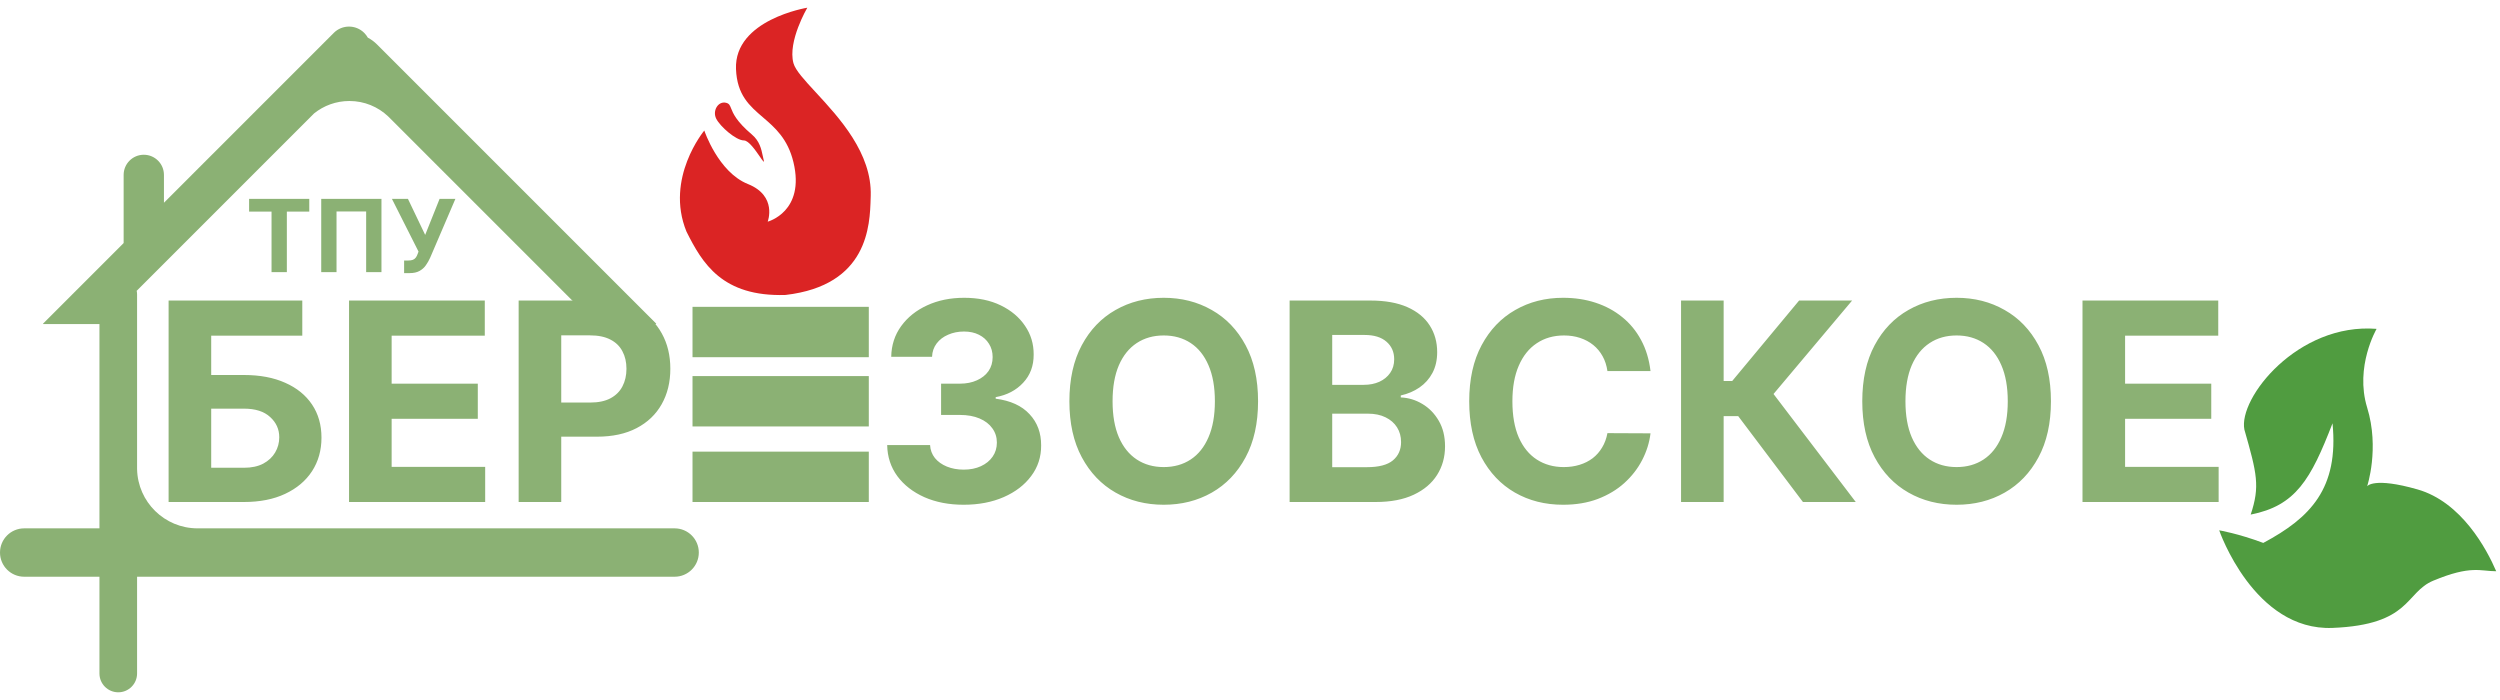 <svg width="200" height="56" viewBox="0 0 200 56" fill="none" xmlns="http://www.w3.org/2000/svg"> <path fill-rule="evenodd" clip-rule="evenodd" d="M56.344 10.443C56.344 10.443 57.453 13.771 59.831 14.722C62.208 15.672 61.416 17.733 61.416 17.733C61.416 17.733 64.427 16.941 63.476 12.978C63.024 11.094 61.998 10.213 61.03 9.382C59.961 8.465 58.963 7.607 58.88 5.529C58.721 1.567 64.585 0.616 64.585 0.616C64.585 0.616 63.001 3.31 63.476 5.053C63.632 5.623 64.36 6.41 65.266 7.39C67.137 9.414 69.764 12.256 69.658 15.672C69.656 15.734 69.654 15.797 69.652 15.863C69.591 18.029 69.456 22.828 62.842 23.597C57.77 23.756 56.186 21.061 54.917 18.526C53.174 14.246 56.344 10.443 56.344 10.443ZM60.794 12.539C60.448 12.037 59.895 11.235 59.514 11.235C58.88 11.235 57.612 10.125 57.295 9.492C56.978 8.858 57.453 8.065 58.087 8.223C58.336 8.286 58.389 8.421 58.487 8.668C58.639 9.05 58.896 9.7 60.148 10.759C60.772 11.287 60.906 11.925 61.025 12.489C61.049 12.603 61.072 12.713 61.099 12.82C61.162 13.073 61.024 12.872 60.794 12.539Z" fill="#DB2424"/> <path d="M69.504 30.087H55.401V34.116H69.504V30.087Z" fill="#8BB174"/> <path d="M69.504 36.131H55.401V40.16H69.504V36.131Z" fill="#8BB174"/> <path d="M69.504 24.547H55.401V28.576H69.504V24.547Z" fill="#8BB174"/> <path d="M179.551 34.368C180.558 37.893 180.81 38.901 180.055 41.167C183.658 40.457 184.856 38.376 186.602 33.864C187.113 39.073 184.839 41.419 181.062 43.434C179.047 42.678 177.536 42.426 177.536 42.426C177.536 42.426 180.306 50.485 186.602 50.233C192.898 49.981 192.394 47.4 194.66 46.455C197.682 45.196 198.438 45.7 199.697 45.7C198.941 43.937 196.927 40.16 193.401 39.153C189.876 38.145 189.372 38.901 189.372 38.901C189.372 38.901 190.379 35.879 189.372 32.605C188.365 29.331 190.128 26.309 190.128 26.309C183.832 25.806 179.047 31.85 179.551 34.368Z" fill="#509C40"/> <path fill-rule="evenodd" clip-rule="evenodd" d="M26.704 2.63C27.376 1.959 28.465 1.959 29.137 2.63C29.253 2.747 29.349 2.875 29.425 3.011C29.688 3.15 29.935 3.33 30.157 3.551L52.5 25.895L52.469 25.927H47.667L31.052 9.311C30.243 8.548 29.153 8.08 27.953 8.08C26.884 8.08 25.901 8.451 25.128 9.072L10.936 23.264C10.956 23.36 10.966 23.459 10.966 23.561V33.882L10.966 37.426V37.43V37.435V37.537H10.967C11.024 40.156 13.162 42.262 15.793 42.268H15.815C15.847 42.268 15.879 42.268 15.911 42.267V42.268H53.97C55.039 42.268 55.905 43.135 55.905 44.203C55.905 45.272 55.039 46.138 53.97 46.138H10.966V53.879C10.966 54.71 10.292 55.384 9.461 55.384C8.629 55.384 7.956 54.71 7.956 53.879V46.138H1.935C0.866 46.138 0 45.272 0 44.203C0 43.135 0.866 42.268 1.935 42.268H7.956V25.927H3.472L3.44 25.895L9.891 19.444V13.993C9.891 13.102 10.613 12.38 11.504 12.38C12.394 12.38 13.116 13.102 13.116 13.993V16.219L26.704 2.63Z" fill="#8BB174"/> <path d="M13.488 40.16V24.043H24.183V26.852H16.896V30H19.516C20.791 30 21.89 30.207 22.814 30.622C23.742 31.031 24.458 31.611 24.962 32.361C25.466 33.111 25.718 33.995 25.718 35.013C25.718 36.025 25.466 36.92 24.962 37.697C24.458 38.468 23.742 39.071 22.814 39.507C21.89 39.942 20.791 40.16 19.516 40.16H13.488ZM16.896 37.421H19.516C20.125 37.421 20.639 37.311 21.059 37.091C21.479 36.865 21.796 36.568 22.011 36.201C22.231 35.829 22.341 35.422 22.341 34.981C22.341 34.342 22.098 33.801 21.61 33.361C21.127 32.914 20.429 32.692 19.516 32.692H16.896V37.421ZM27.923 40.16V24.043H38.783V26.852H31.331V30.693H38.224V33.502H31.331V37.35H38.814V40.16H27.923ZM41.492 40.16V24.043H47.851C49.073 24.043 50.115 24.276 50.975 24.743C51.835 25.205 52.491 25.848 52.942 26.671C53.398 27.49 53.627 28.434 53.627 29.504C53.627 30.574 53.396 31.519 52.934 32.337C52.473 33.156 51.804 33.793 50.928 34.25C50.057 34.706 49.002 34.934 47.764 34.934H43.711V32.204H47.213C47.869 32.204 48.409 32.091 48.834 31.865C49.264 31.635 49.585 31.317 49.794 30.913C50.009 30.504 50.117 30.034 50.117 29.504C50.117 28.969 50.009 28.502 49.794 28.104C49.585 27.7 49.264 27.387 48.834 27.167C48.404 26.942 47.858 26.829 47.197 26.829H44.899V40.16H41.492ZM77.09 40.38C75.915 40.38 74.868 40.178 73.95 39.774C73.037 39.365 72.315 38.804 71.786 38.09C71.261 37.371 70.991 36.542 70.975 35.603H74.406C74.427 35.997 74.556 36.343 74.792 36.642C75.033 36.936 75.353 37.164 75.752 37.327C76.151 37.489 76.6 37.571 77.098 37.571C77.617 37.571 78.076 37.479 78.475 37.295C78.874 37.112 79.186 36.857 79.411 36.532C79.637 36.207 79.75 35.831 79.75 35.406C79.75 34.976 79.629 34.596 79.388 34.266C79.151 33.93 78.811 33.667 78.365 33.478C77.924 33.29 77.399 33.195 76.791 33.195H75.287V30.693H76.791C77.305 30.693 77.759 30.604 78.152 30.425C78.551 30.247 78.86 30 79.081 29.686C79.301 29.365 79.411 28.993 79.411 28.568C79.411 28.164 79.314 27.81 79.12 27.506C78.931 27.196 78.664 26.955 78.317 26.781C77.976 26.608 77.578 26.522 77.121 26.522C76.659 26.522 76.237 26.606 75.854 26.774C75.471 26.936 75.165 27.17 74.933 27.474C74.703 27.778 74.579 28.135 74.564 28.544H71.298C71.314 27.616 71.579 26.797 72.093 26.089C72.606 25.381 73.299 24.827 74.17 24.428C75.046 24.024 76.035 23.823 77.137 23.823C78.249 23.823 79.222 24.024 80.056 24.428C80.891 24.832 81.539 25.378 82.001 26.065C82.468 26.747 82.698 27.513 82.693 28.363C82.698 29.265 82.418 30.018 81.851 30.622C81.29 31.225 80.558 31.608 79.655 31.771V31.896C80.841 32.049 81.743 32.461 82.362 33.133C82.987 33.798 83.296 34.633 83.291 35.635C83.296 36.553 83.031 37.369 82.496 38.082C81.966 38.795 81.235 39.357 80.301 39.766C79.367 40.175 78.296 40.38 77.09 40.38ZM100.645 32.102C100.645 33.859 100.312 35.354 99.646 36.587C98.985 37.82 98.082 38.762 96.939 39.412C95.8 40.058 94.52 40.38 93.099 40.38C91.666 40.38 90.381 40.055 89.242 39.404C88.104 38.754 87.204 37.812 86.543 36.579C85.882 35.346 85.551 33.854 85.551 32.102C85.551 30.344 85.882 28.848 86.543 27.616C87.204 26.383 88.104 25.444 89.242 24.799C90.381 24.148 91.666 23.823 93.099 23.823C94.52 23.823 95.8 24.148 96.939 24.799C98.082 25.444 98.985 26.383 99.646 27.616C100.312 28.848 100.645 30.344 100.645 32.102ZM97.191 32.102C97.191 30.963 97.02 30.003 96.679 29.221C96.343 28.439 95.869 27.847 95.255 27.443C94.641 27.039 93.922 26.837 93.099 26.837C92.275 26.837 91.556 27.039 90.942 27.443C90.328 27.847 89.851 28.439 89.51 29.221C89.174 30.003 89.006 30.963 89.006 32.102C89.006 33.24 89.174 34.2 89.51 34.981C89.851 35.763 90.328 36.356 90.942 36.76C91.556 37.164 92.275 37.366 93.099 37.366C93.922 37.366 94.641 37.164 95.255 36.76C95.869 36.356 96.343 35.763 96.679 34.981C97.02 34.2 97.191 33.24 97.191 32.102ZM103.169 40.16V24.043H109.622C110.808 24.043 111.797 24.219 112.589 24.57C113.381 24.922 113.977 25.41 114.376 26.034C114.774 26.653 114.974 27.367 114.974 28.174C114.974 28.804 114.848 29.358 114.596 29.835C114.344 30.307 113.998 30.695 113.557 31C113.122 31.299 112.623 31.511 112.062 31.637V31.794C112.676 31.82 113.25 31.994 113.785 32.314C114.326 32.634 114.764 33.083 115.099 33.659C115.435 34.231 115.603 34.913 115.603 35.706C115.603 36.561 115.391 37.324 114.966 37.996C114.546 38.662 113.924 39.189 113.1 39.577C112.277 39.965 111.262 40.16 110.055 40.16H103.169ZM106.577 37.374H109.355C110.304 37.374 110.997 37.193 111.432 36.831C111.868 36.464 112.086 35.976 112.086 35.367C112.086 34.921 111.978 34.528 111.763 34.187C111.548 33.846 111.241 33.578 110.842 33.384C110.449 33.19 109.979 33.093 109.433 33.093H106.577V37.374ZM106.577 30.787H109.103C109.57 30.787 109.984 30.706 110.346 30.543C110.714 30.375 111.002 30.139 111.212 29.835C111.427 29.53 111.535 29.166 111.535 28.741C111.535 28.159 111.328 27.689 110.913 27.332C110.504 26.976 109.921 26.797 109.166 26.797H106.577V30.787ZM132.041 29.686H128.594C128.531 29.239 128.402 28.843 128.208 28.497C128.014 28.145 127.765 27.847 127.461 27.6C127.156 27.354 126.805 27.165 126.406 27.033C126.013 26.902 125.585 26.837 125.124 26.837C124.289 26.837 123.563 27.044 122.943 27.458C122.324 27.867 121.844 28.466 121.503 29.252C121.162 30.034 120.992 30.984 120.992 32.102C120.992 33.25 121.162 34.216 121.503 34.998C121.85 35.779 122.332 36.369 122.951 36.768C123.57 37.167 124.286 37.366 125.1 37.366C125.556 37.366 125.979 37.306 126.367 37.185C126.76 37.065 127.109 36.889 127.413 36.658C127.718 36.422 127.97 36.136 128.169 35.8C128.374 35.464 128.515 35.081 128.594 34.651L132.041 34.667C131.952 35.406 131.728 36.12 131.372 36.807C131.02 37.489 130.545 38.1 129.948 38.641C129.355 39.176 128.646 39.601 127.823 39.916C127.004 40.225 126.078 40.38 125.045 40.38C123.607 40.38 122.322 40.055 121.189 39.404C120.061 38.754 119.169 37.812 118.513 36.579C117.862 35.346 117.537 33.854 117.537 32.102C117.537 30.344 117.867 28.848 118.529 27.616C119.19 26.383 120.087 25.444 121.22 24.799C122.353 24.148 123.628 23.823 125.045 23.823C125.979 23.823 126.844 23.954 127.642 24.216C128.444 24.478 129.155 24.861 129.774 25.365C130.393 25.863 130.897 26.475 131.285 27.198C131.679 27.923 131.93 28.752 132.041 29.686ZM144.235 40.16L139.057 33.29H137.892V40.16H134.484V24.043H137.892V30.48H138.577L143.928 24.043H148.169L141.882 31.519L148.461 40.16H144.235ZM164.075 32.102C164.075 33.859 163.742 35.354 163.076 36.587C162.415 37.82 161.513 38.762 160.369 39.412C159.231 40.058 157.95 40.38 156.529 40.38C155.096 40.38 153.811 40.055 152.673 39.404C151.534 38.754 150.634 37.812 149.973 36.579C149.312 35.346 148.982 33.854 148.982 32.102C148.982 30.344 149.312 28.848 149.973 27.616C150.634 26.383 151.534 25.444 152.673 24.799C153.811 24.148 155.096 23.823 156.529 23.823C157.95 23.823 159.231 24.148 160.369 24.799C161.513 25.444 162.415 26.383 163.076 27.616C163.742 28.848 164.075 30.344 164.075 32.102ZM160.621 32.102C160.621 30.963 160.451 30.003 160.109 29.221C159.774 28.439 159.299 27.847 158.685 27.443C158.071 27.039 157.352 26.837 156.529 26.837C155.705 26.837 154.986 27.039 154.373 27.443C153.759 27.847 153.281 28.439 152.94 29.221C152.604 30.003 152.436 30.963 152.436 32.102C152.436 33.24 152.604 34.2 152.94 34.981C153.281 35.763 153.759 36.356 154.373 36.76C154.986 37.164 155.705 37.366 156.529 37.366C157.352 37.366 158.071 37.164 158.685 36.76C159.299 36.356 159.774 35.763 160.109 34.981C160.451 34.2 160.621 33.24 160.621 32.102ZM166.6 40.16V24.043H177.46V26.852H170.007V30.693H176.901V33.502H170.007V37.35H177.491V40.16H166.6Z" fill="#8BB174"/> <path d="M19.928 16.93V15.909H24.742V16.93H22.948V21.769H21.723V16.93H19.928ZM30.517 15.909V21.769H29.292V16.916H26.922V21.769H25.698V15.909H30.517ZM32.329 21.849V20.842H32.646C32.805 20.842 32.933 20.823 33.03 20.785C33.127 20.745 33.205 20.686 33.261 20.61C33.321 20.532 33.37 20.434 33.411 20.318L33.482 20.127L31.353 15.909H32.635L34.014 18.793L35.167 15.909H36.432L34.412 20.619C34.315 20.836 34.199 21.038 34.066 21.225C33.934 21.413 33.765 21.563 33.559 21.677C33.353 21.792 33.09 21.849 32.769 21.849H32.329Z" fill="#8BB174"/> </svg>